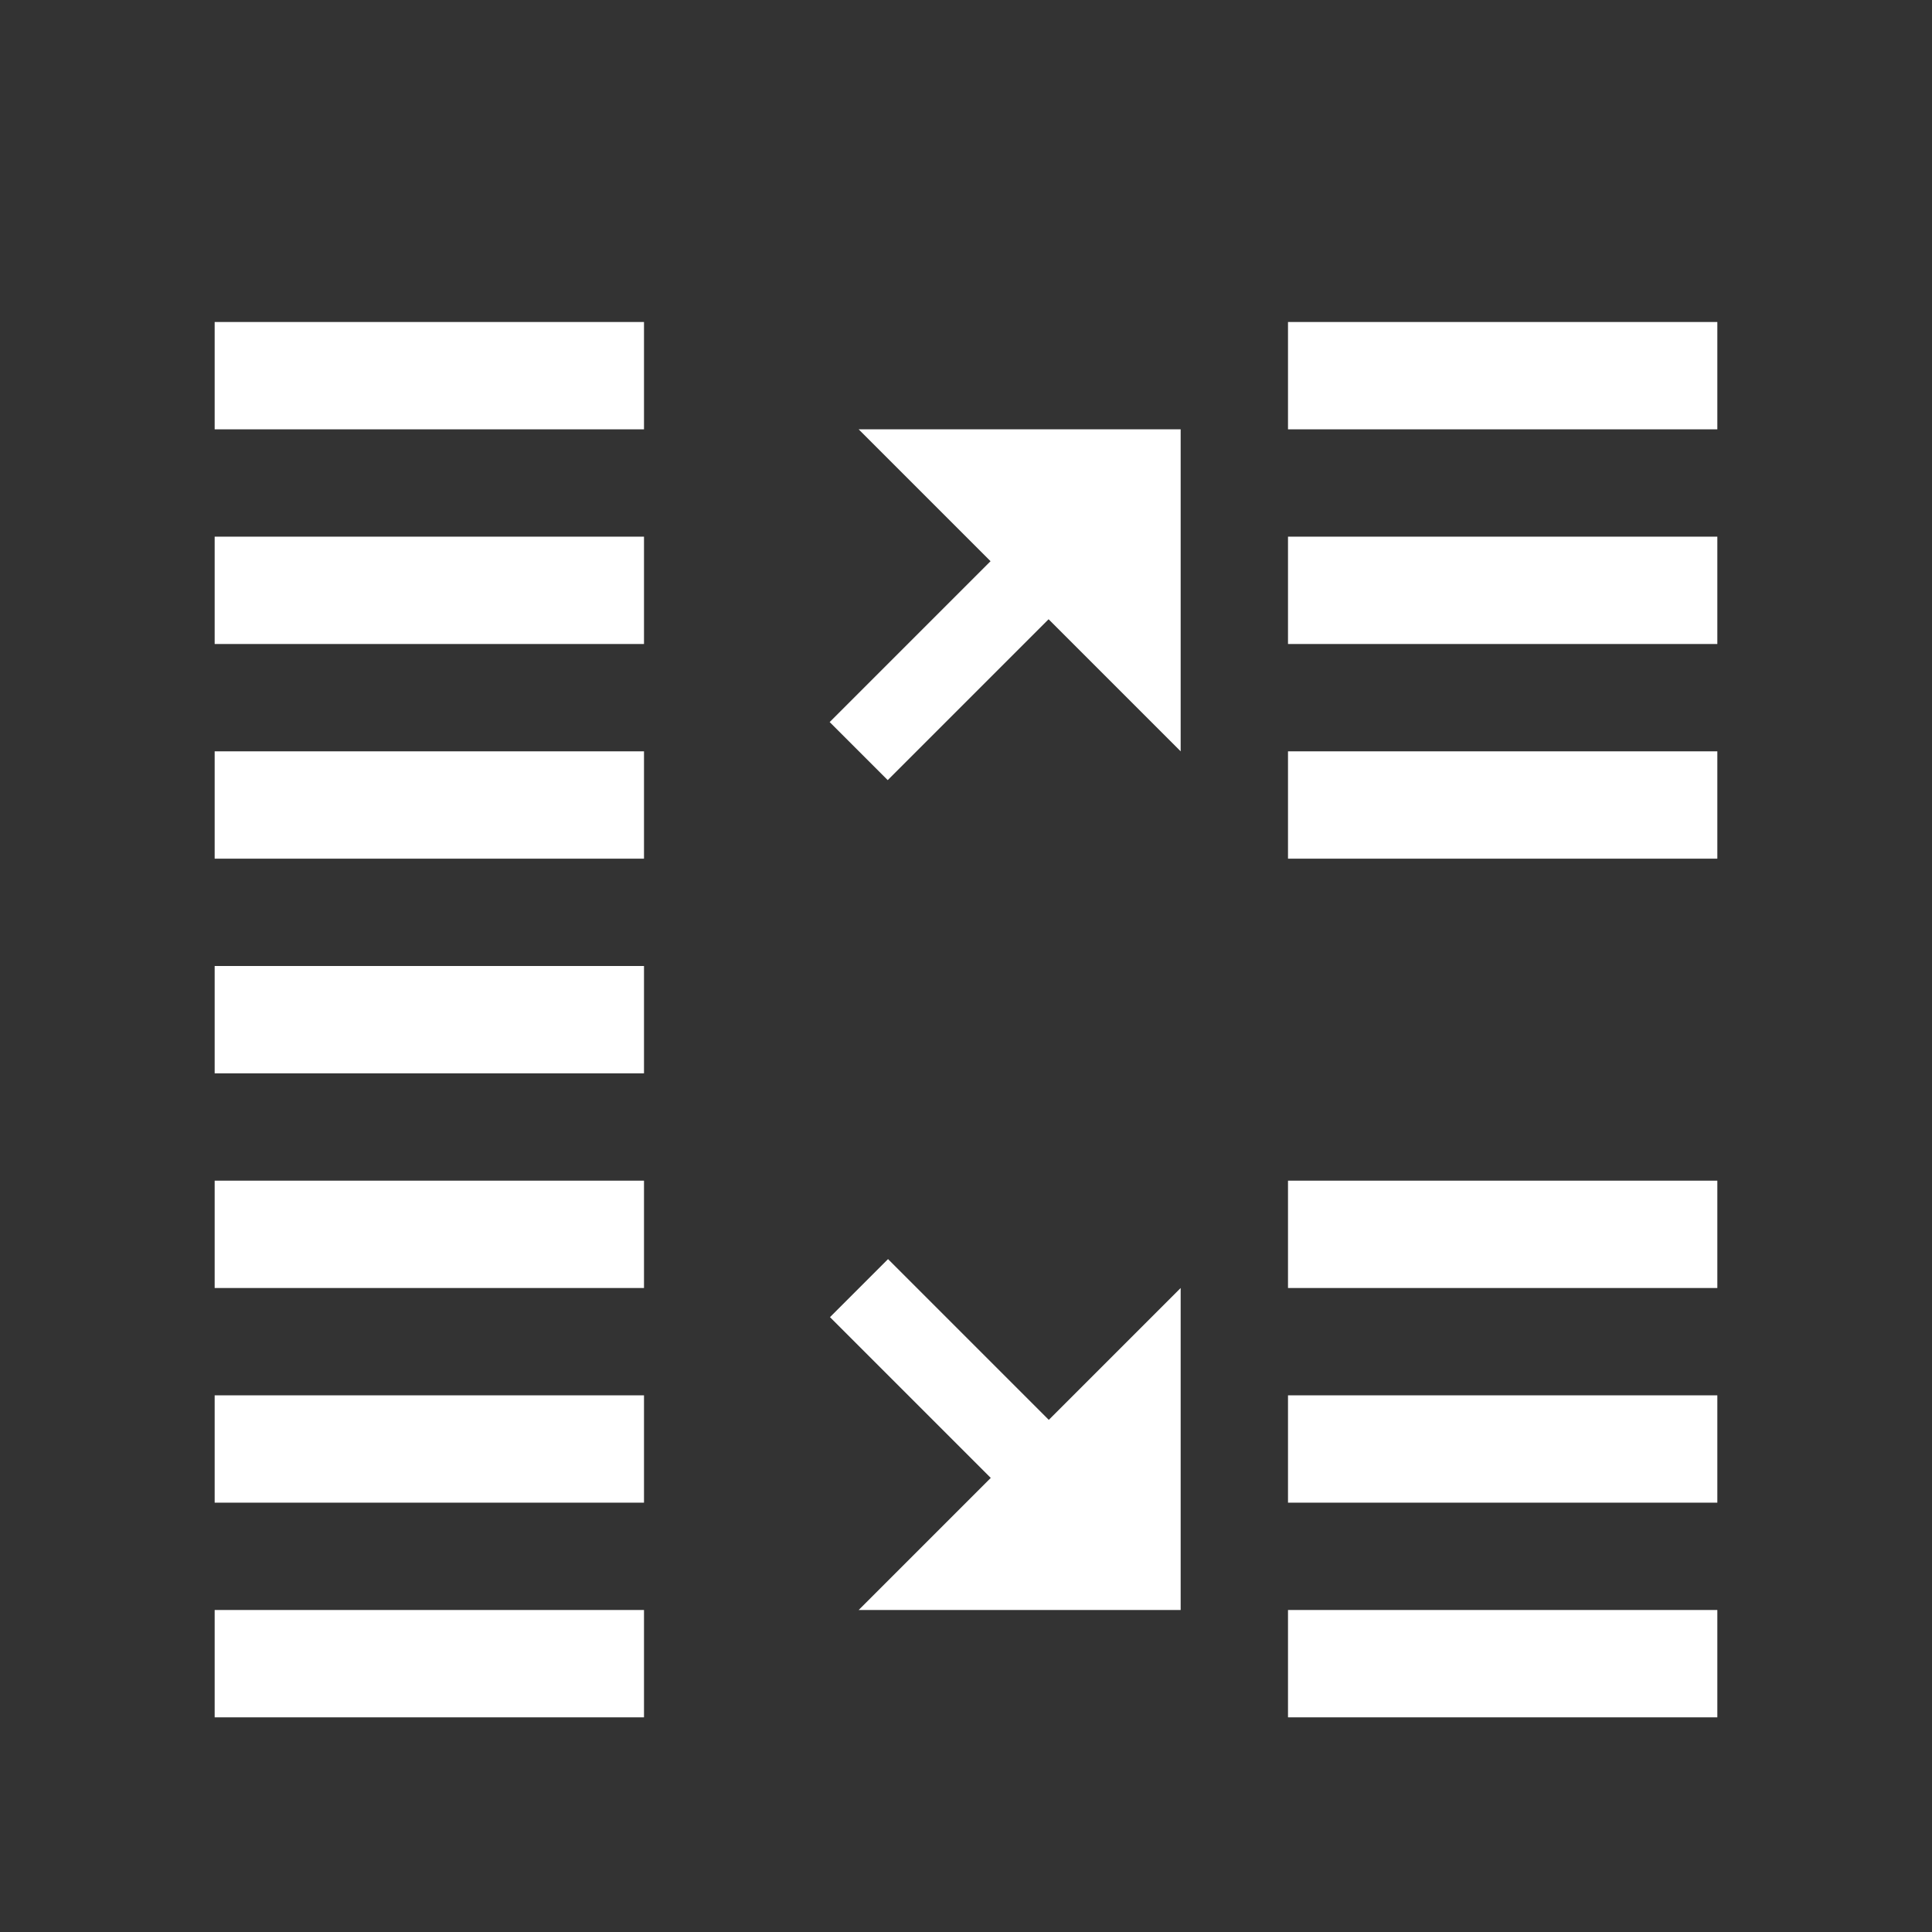 <?xml version="1.0" encoding="utf-8"?>
<!DOCTYPE svg PUBLIC "-//W3C//DTD SVG 1.1//EN" "http://www.w3.org/Graphics/SVG/1.1/DTD/svg11.dtd">
<svg version="1.1" id="img" xmlns="http://www.w3.org/2000/svg" xmlns:xlink="http://www.w3.org/1999/xlink" x="0px" y="0px"
	 width="18px" height="18px" viewBox="0 0 18 18" style="enable-background:new 0 0 18 18;" xml:space="preserve">
<rect x="0" y="0" width="18" height="18" fill="#333333" stroke="none"/>
<g id="partition.inverted">
	
		<rect x="8.87" y="11.481" transform="matrix(-0.707 0.707 -0.707 -0.707 25.166 16.081)" style="fill:#FFFFFF;" width="0.765" height="3.542"/>
	<polygon style="fill:#FFFFFF;" points="11,15 11,12 10.091,12.909 8.909,14.091 8,15 	"/>
	
		<rect x="8.87" y="3.976" transform="matrix(0.707 0.707 -0.707 0.707 6.774 -4.859)" style="fill:#FFFFFF;" width="0.765" height="3.542"/>
	<polygon style="fill:#FFFFFF;" points="11,4 8,4 8.909,4.909 10.091,6.091 11,7 	"/>
	<rect x="12" y="3" style="fill:#FFFFFF;" width="4" height="1"/>
	<rect x="12" y="7" style="fill:#FFFFFF;" width="4" height="1"/>
	<rect x="12" y="5" style="fill:#FFFFFF;" width="4" height="1"/>
	<rect x="12" y="11" style="fill:#FFFFFF;" width="4" height="1"/>
	<rect x="12" y="15" style="fill:#FFFFFF;" width="4" height="1"/>
	<rect x="12" y="13" style="fill:#FFFFFF;" width="4" height="1"/>
	<rect x="2" y="3" style="fill:#FFFFFF;" width="4" height="1"/>
	<rect x="2" y="7" style="fill:#FFFFFF;" width="4" height="1"/>
	<rect x="2" y="5" style="fill:#FFFFFF;" width="4" height="1"/>
	<rect x="2" y="9" style="fill:#FFFFFF;" width="4" height="1"/>
	<rect x="2" y="13" style="fill:#FFFFFF;" width="4" height="1"/>
	<rect x="2" y="15" style="fill:#FFFFFF;" width="4" height="1"/>
	<rect x="2" y="11" style="fill:#FFFFFF;" width="4" height="1"/>
</g>
</svg>
